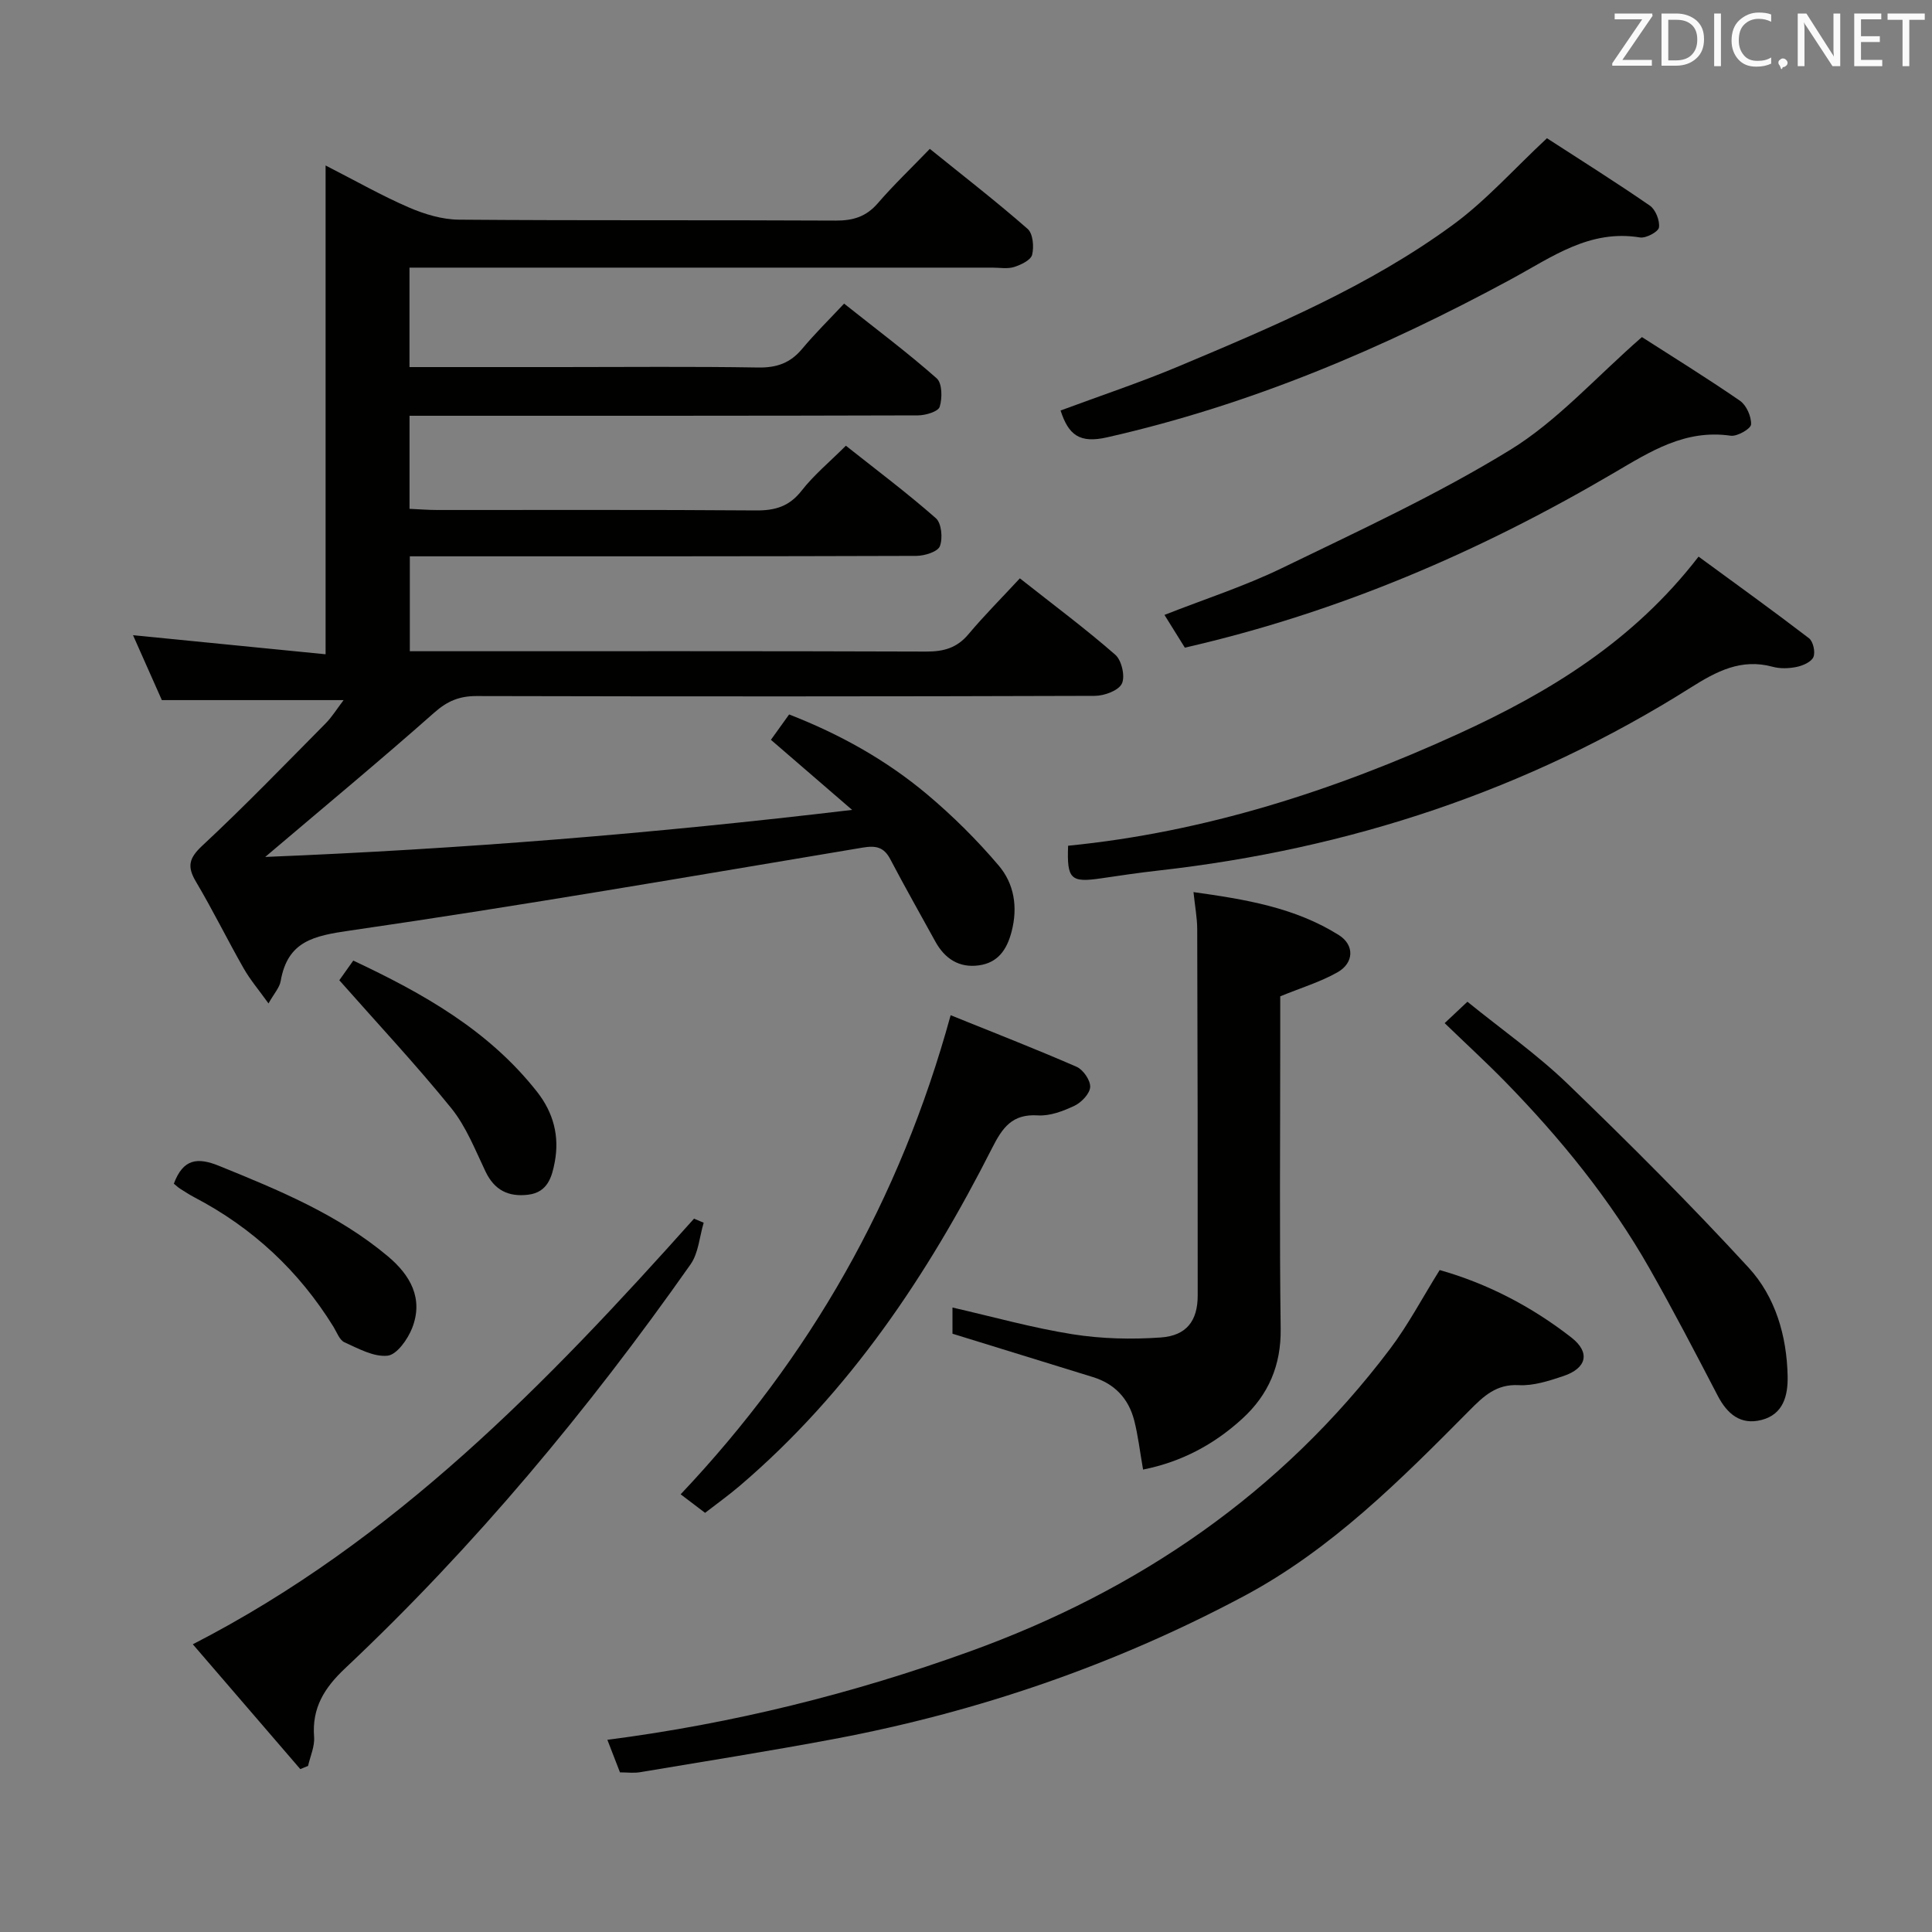 <svg enable-background="new 0 0 400 400" viewBox="0 0 400 400" xmlns="http://www.w3.org/2000/svg"><rect x="0" y="0" width="400" height="400" fill="#808080" stroke="none"/><g fill="#010100"><path d="m176.42 167.68c-6.18-5.34-11.4-9.84-16.81-14.51 1.19-1.66 2.34-3.26 3.77-5.25 10.41 4.04 20.08 9.41 28.6 16.57 5.31 4.47 10.3 9.42 14.79 14.71 3.19 3.76 4 8.57 2.67 13.68-.99 3.8-2.86 6.45-6.78 6.99-4.06.56-7.04-1.36-9-4.92-3.12-5.68-6.32-11.31-9.33-17.05-1.32-2.52-2.96-2.87-5.68-2.42-35.36 5.91-70.69 12.04-106.17 17.18-7.54 1.09-12.93 2.18-14.37 10.46-.23 1.36-1.36 2.56-2.52 4.63-2.01-2.8-3.81-4.91-5.16-7.29-3.37-5.92-6.38-12.05-9.85-17.9-1.86-3.13-1.5-4.85 1.28-7.45 8.76-8.16 17.08-16.78 25.51-25.29 1.37-1.38 2.41-3.09 3.77-4.87-12.66 0-24.82 0-37.63 0-1.72-3.87-3.79-8.53-5.97-13.44 13.35 1.32 26.24 2.6 39.87 3.95 0-34 0-67.07 0-101.2 6.35 3.25 11.65 6.27 17.22 8.68 3.24 1.4 6.9 2.51 10.38 2.54 26 .21 52 .05 77.99.19 3.62.02 6.33-.8 8.74-3.59 3.26-3.78 6.89-7.23 10.77-11.26 6.98 5.64 13.79 10.91 20.25 16.57 1.11.97 1.34 3.7.93 5.36-.28 1.11-2.31 2.08-3.73 2.53-1.37.43-2.97.13-4.47.13-38.16 0-76.33 0-114.49 0-1.96 0-3.91 0-6.22 0v20.59h31.21c13.67 0 27.33-.14 41 .09 3.84.06 6.65-.94 9.09-3.87 2.65-3.17 5.61-6.08 8.68-9.36 6.86 5.45 13.24 10.22 19.18 15.48 1.14 1.01 1.17 4.1.61 5.89-.31.99-2.91 1.76-4.48 1.77-33 .1-66 .08-98.99.08-1.98 0-3.96 0-6.29 0v19.27c1.91.08 3.83.24 5.75.24 22 .02 44-.08 65.99.09 3.99.03 6.9-.84 9.45-4.11 2.53-3.24 5.79-5.93 9.15-9.29 6.32 5.01 12.68 9.78 18.63 15.01 1.18 1.04 1.46 4.16.83 5.8-.45 1.15-3.16 1.99-4.87 2-32.83.11-65.66.09-98.49.09-1.99 0-3.98 0-6.38 0v19.65h5.42c33.83 0 67.66-.05 101.49.07 3.61.01 6.35-.74 8.73-3.57 3.31-3.94 6.96-7.59 10.66-11.59 7.1 5.6 13.64 10.47 19.76 15.82 1.32 1.15 2.08 4.49 1.36 5.98-.69 1.44-3.63 2.52-5.59 2.53-42.66.14-85.33.14-127.99.04-3.57-.01-6.07 1.03-8.78 3.43-11.21 9.92-22.74 19.47-35 29.88 40.67-1.64 80.44-4.85 121.51-9.74z"/><path d="m128.36 366.95c-.84-2.16-1.65-4.27-2.61-6.74 25.96-3.36 50.83-9.55 75.05-18.3 34.91-12.61 64.44-32.79 86.96-62.59 3.78-5 6.72-10.62 10.31-16.37 9.75 2.75 18.99 7.51 27.28 13.98 3.96 3.09 3.17 6.36-1.7 7.98-2.97.99-6.18 2.04-9.21 1.87-4.65-.25-7.28 2.29-10.13 5.16-14.31 14.43-28.64 28.86-46.83 38.55-26.73 14.24-55.07 23.96-84.8 29.55-13.36 2.51-26.79 4.63-40.19 6.88-1.29.21-2.63.03-4.13.03z"/><path d="m197.2 276.13c0-1.51 0-3.46 0-5.42 8.4 1.92 16.55 4.21 24.85 5.53 5.99.95 12.23 1.1 18.29.67 5.34-.38 7.63-3.48 7.63-8.67.02-25.3-.02-50.6-.1-75.9-.01-2.3-.45-4.59-.77-7.64 10.63 1.49 20.98 3.16 30.11 8.91 3.26 2.06 3.12 5.76-.29 7.69-3.53 2-7.52 3.2-11.86 4.98v9.92c0 19.64-.17 39.28.09 58.92.1 7.57-2.54 13.66-7.93 18.59-5.8 5.31-12.54 8.95-20.56 10.55-.66-3.76-1.03-7.04-1.84-10.2-1.16-4.49-4.03-7.56-8.54-8.95-9.49-2.94-18.97-5.86-29.08-8.98z"/><path d="m221.14 175.1c28.3-2.8 55.04-11.4 80.85-23.19 18.8-8.6 36.18-19.15 49.68-36.67 7.79 5.71 15.41 11.19 22.86 16.9.87.66 1.35 2.87.92 3.89s-2.18 1.78-3.47 2.05c-1.59.33-3.41.39-4.96-.03-6.55-1.78-11.65.95-17.01 4.33-33.73 21.26-70.65 33.42-110.2 37.86-3.96.44-7.9 1.03-11.84 1.61-6.29.92-7.1.19-6.83-6.75z"/><path d="m145.69 253.15c-.87 2.9-1.07 6.29-2.73 8.64-21.2 30.13-44.67 58.35-71.52 83.63-4.3 4.05-6.88 8.18-6.41 14.2.15 1.96-.8 4-1.25 6-.54.22-1.07.43-1.61.65-7.28-8.46-14.57-16.91-22.25-25.84 41.77-21.45 73.36-54.09 103.77-88.12.67.27 1.34.56 2 .84z"/><path d="m320.28 28.62c6.9 4.47 14.21 9.06 21.3 13.95 1.19.82 2.09 3.1 1.89 4.52-.13.9-2.69 2.28-3.93 2.07-10.47-1.71-18.2 4.06-26.69 8.65-26.5 14.35-54.08 26.05-83.66 32.74-5.67 1.28-7.96-.47-9.61-5.56 8.2-3.05 16.52-5.81 24.58-9.2 19.62-8.25 39.3-16.55 56.59-29.2 6.9-5.04 12.7-11.61 19.53-17.97z"/><path d="m339.94 69.79c6.12 3.93 13.33 8.38 20.3 13.18 1.34.93 2.38 3.28 2.3 4.91-.05.89-2.86 2.52-4.21 2.33-9.47-1.36-16.59 3.24-24.33 7.78-27.61 16.21-56.82 28.81-88.69 36.1-1.28-2.06-2.66-4.27-4.22-6.78 8.3-3.27 16.54-5.92 24.26-9.66 15.99-7.76 32.22-15.24 47.32-24.51 9.74-5.98 17.64-14.94 27.27-23.35z"/><path d="m196.82 210.19c8.69 3.51 17.46 6.92 26.08 10.68 1.36.59 2.88 2.8 2.81 4.18s-1.8 3.19-3.24 3.88c-2.34 1.11-5.09 2.16-7.59 2-5.31-.34-7.33 2.52-9.47 6.75-13.34 26.31-29.54 50.55-52.21 69.91-2.26 1.93-4.69 3.67-7.22 5.63-1.85-1.4-3.5-2.65-5.06-3.84 26.78-28.33 45.4-60.92 55.9-99.19z"/><path d="m299.1 211.83c1.81-1.7 3-2.83 4.71-4.43 7.03 5.7 14.4 10.87 20.81 17.05 12.79 12.33 25.37 24.91 37.4 37.99 5.56 6.05 7.92 14.12 8.09 22.49.08 4-.88 7.88-5.38 9.05-4.37 1.13-7.14-1.24-9.12-5.06-4.6-8.84-9.2-17.68-14.12-26.34-8.1-14.25-18.39-26.87-29.81-38.58-3.95-4.04-8.12-7.86-12.58-12.17z"/><path d="m70.25 202.95c.35-.49 1.48-2.08 2.89-4.07 14.45 6.79 28.04 14.42 38.07 27.19 3.38 4.31 4.65 9.18 3.65 14.49-.58 3.08-1.45 6.29-5.49 6.79-4.11.5-7-.93-8.85-4.8-2.14-4.48-4.01-9.3-7.08-13.1-7.25-8.96-15.15-17.39-23.19-26.5z"/><path d="m35.99 245.07c1.93-5.15 4.86-5.52 9.39-3.68 12.32 5.01 24.58 10.04 34.91 18.7 4.67 3.91 7.43 8.76 5.04 14.87-.91 2.32-3.16 5.51-5.08 5.72-2.86.31-6.06-1.48-8.93-2.77-1.03-.47-1.58-2.07-2.27-3.2-7.15-11.57-16.74-20.51-28.79-26.81-1.02-.54-2-1.17-2.97-1.79-.41-.26-.76-.6-1.3-1.04z"/></g><path d="m342.2 3.2-6.3 9.2h6.1v1.2h-8.2v-.5l6.2-9.1h-5.7v-1.2h7.8v.4z" fill="#fafafb"/><path d="m344 13.7v-10.9h3.1c1.6 0 3 .5 4.1 1.4 1.1 1 1.6 2.2 1.6 3.9s-.5 3-1.6 4-2.5 1.5-4.2 1.5h-3zm1.4-9.6v8.4h1.6c1.4 0 2.5-.4 3.2-1.1.8-.8 1.2-1.8 1.2-3.2s-.4-2.4-1.2-3.1-1.8-1-3.1-1z" fill="#fafafb"/><path d="m356.3 2.8v10.9h-1.4v-10.9z" fill="#fafafb"/><path d="m366.6 13.2c-.8.4-1.8.6-3 .6-1.6 0-2.8-.5-3.7-1.5s-1.4-2.3-1.4-3.9c0-1.7.5-3.2 1.6-4.2s2.4-1.6 4-1.6c1 0 1.9.1 2.6.4v1.5c-.8-.4-1.6-.6-2.6-.6-1.2 0-2.2.4-3 1.2s-1.1 1.9-1.1 3.3c0 1.3.4 2.3 1.1 3.1s1.6 1.1 2.8 1.1c1.1 0 2-.2 2.8-.7v1.3z" fill="#fafafb"/><path d="m368.2 13c0-.3.1-.5.3-.6.2-.2.4-.3.6-.3.3 0 .5.1.7.3s.3.4.3.6-.1.5-.3.6c-.2.2-.4.3-.7.3-.3 1-.5-.1-.6-.3-.2-.2-.3-.4-.3-.6z" fill="#fafafb"/><path d="m381.1 13.7h-1.7l-5.5-8.4c-.2-.2-.3-.5-.4-.7 0 .2.1.8.1 1.5v7.6h-1.4v-10.9h1.8l5.3 8.3c.3.4.4.6.4.8 0-.3-.1-.8-.1-1.6v-7.5h1.4v10.9z" fill="#fafafb"/><path d="m389.7 13.7h-5.8v-10.9h5.6v1.2h-4.2v3.5h3.9v1.2h-3.9v3.7h4.4z" fill="#fafafb"/><path d="m398.4 4.1h-3.1v9.6h-1.4v-9.6h-3.1v-1.3h7.7v1.3z" fill="#fafafb"/></svg>